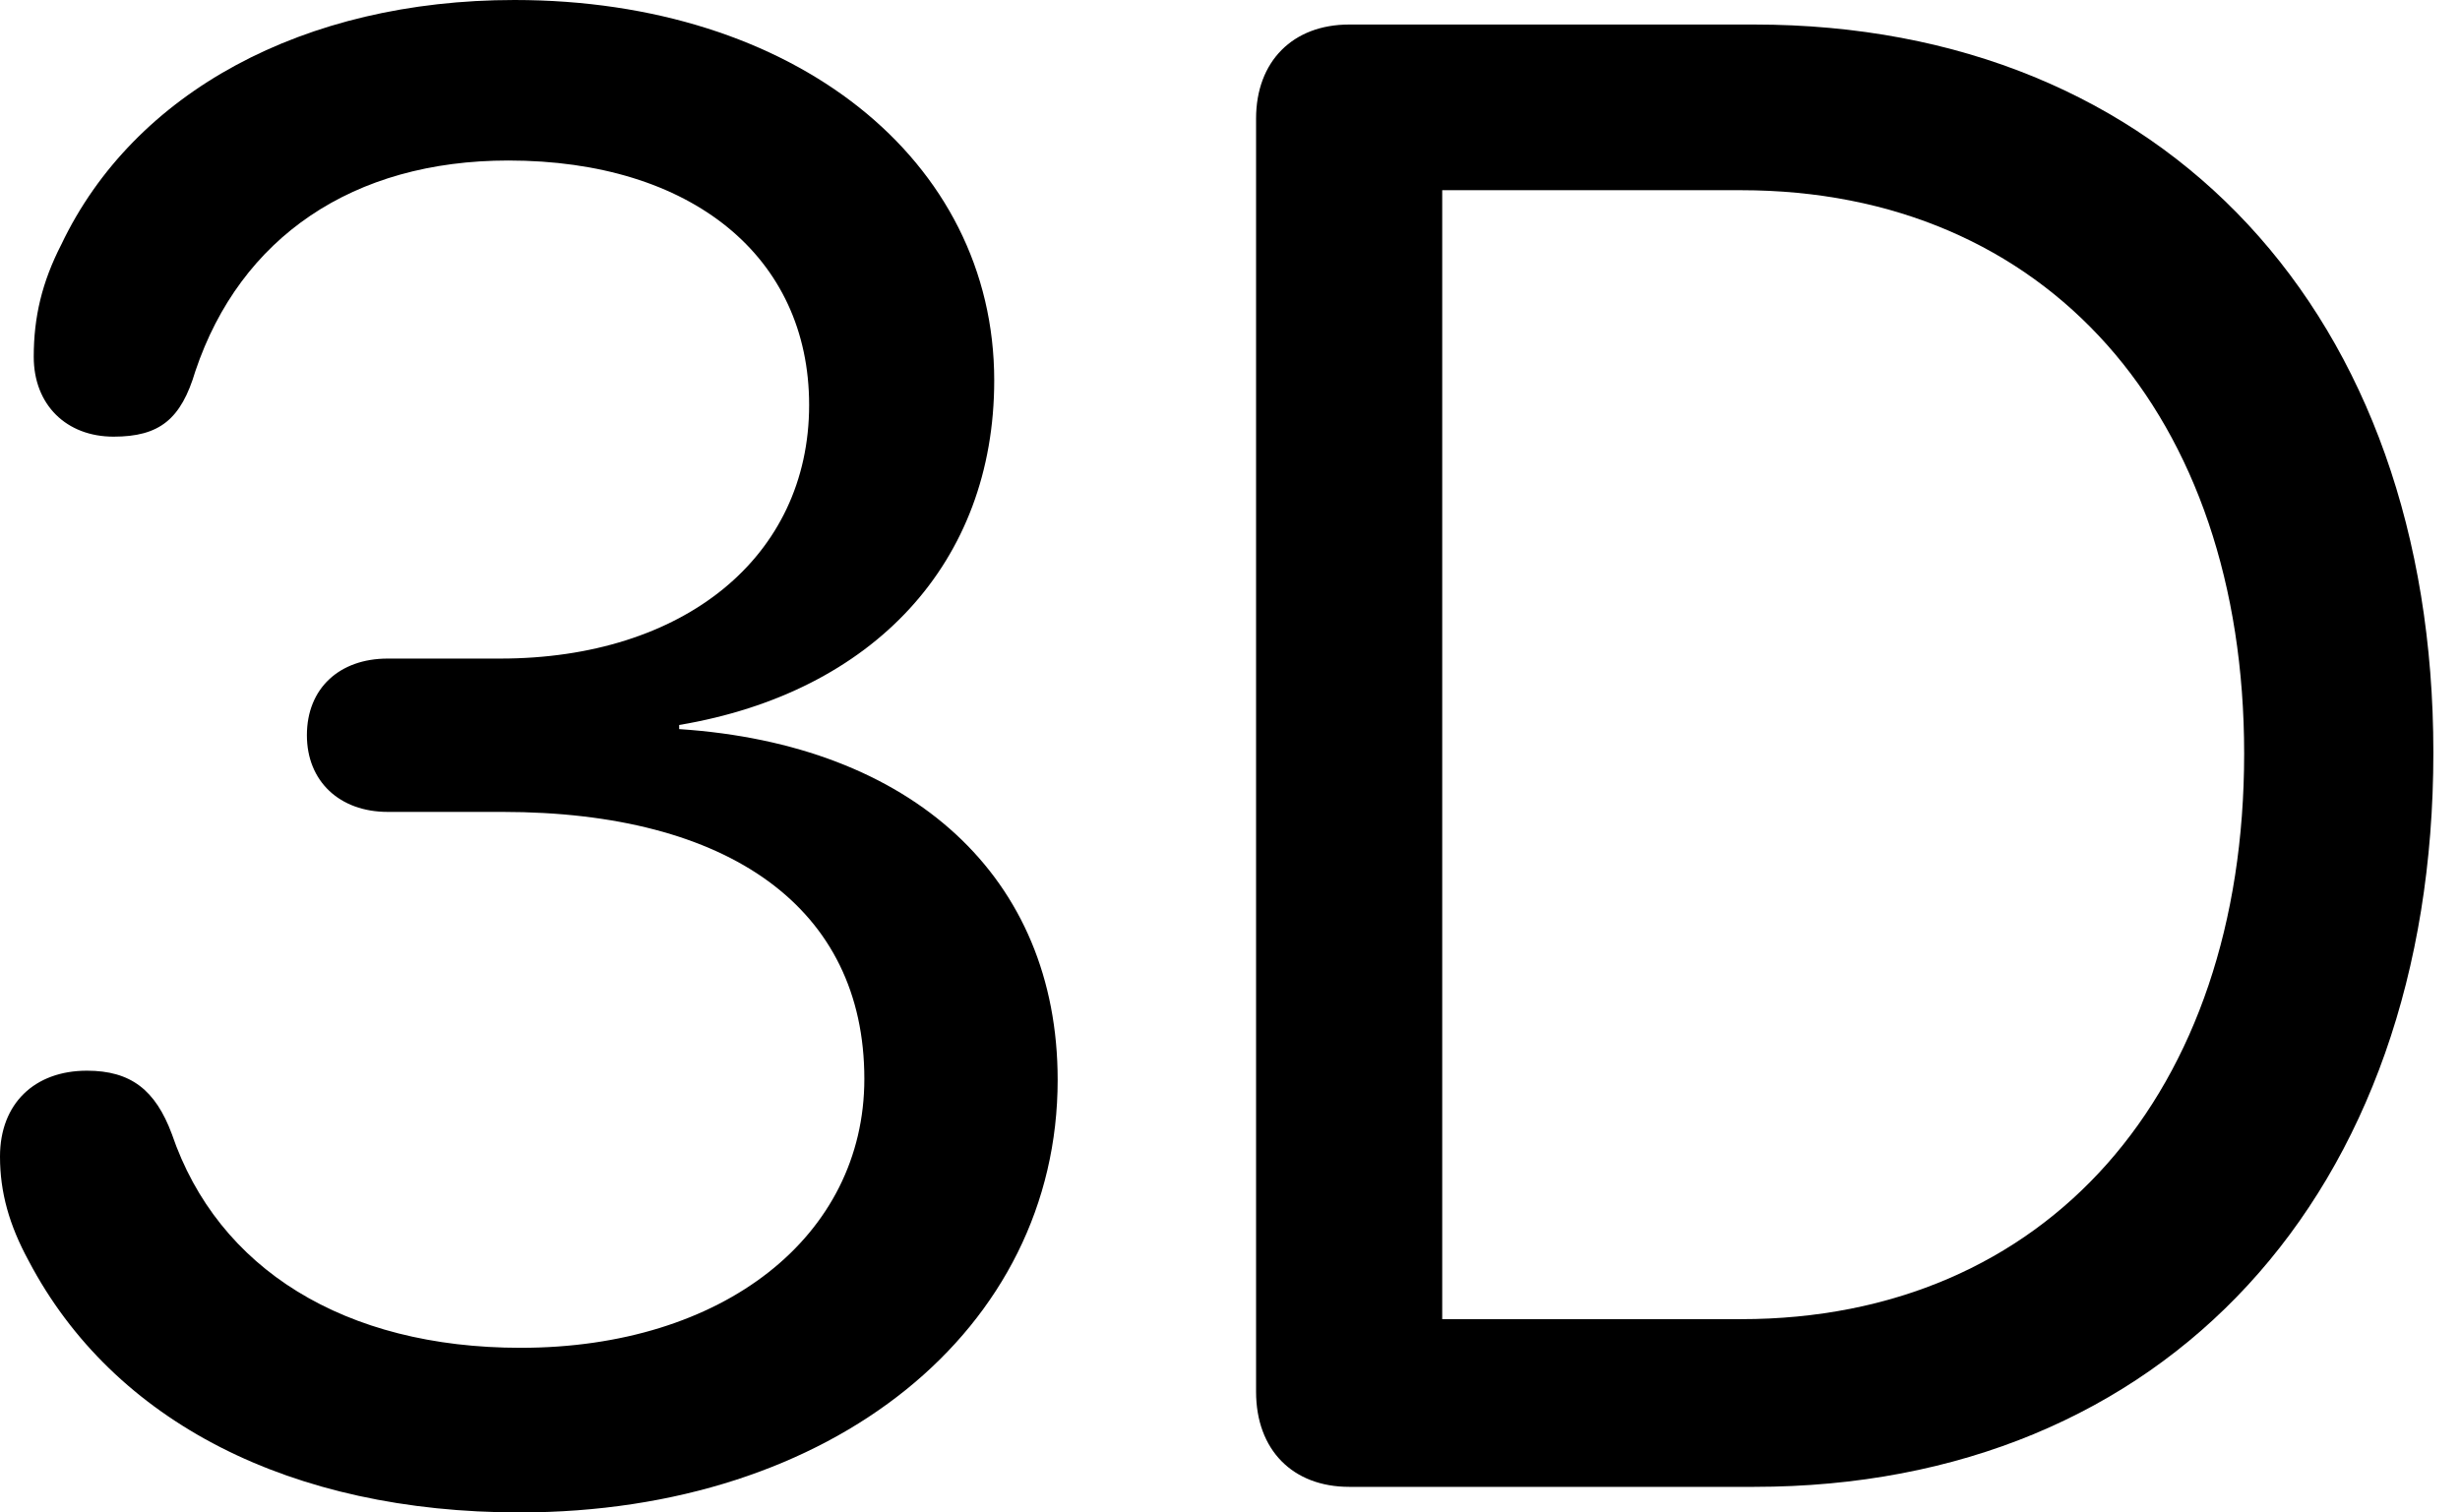 <svg version="1.1" xmlns="http://www.w3.org/2000/svg" xmlns:xlink="http://www.w3.org/1999/xlink" viewBox="0 0 32.881 20.221">
 <g>
  
  <path d="M18.033 19.879L23.447 19.879C28.943 19.879 32.525 15.955 32.525 10.062C32.525 4.211 28.943 0.328 23.447 0.328L18.033 0.328C17.281 0.328 16.789 0.82 16.789 1.586L16.789 18.607C16.789 19.387 17.281 19.879 18.033 19.879ZM19.277 17.637L19.277 2.543L23.27 2.543C27.357 2.543 29.996 5.551 29.996 10.076C29.996 14.615 27.357 17.637 23.27 17.637Z" style="fill:hsl(0 0 0/0.85)"></path>
  <path d="M6.945 20.221C11.129 20.221 14.137 17.773 14.137 14.438C14.137 11.73 12.195 9.953 9.078 9.748L9.078 9.693C11.676 9.256 13.289 7.52 13.289 5.086C13.289 2.133 10.609 0 6.877 0C4.061 0 1.791 1.23 0.82 3.268C0.561 3.773 0.451 4.238 0.451 4.771C0.451 5.414 0.889 5.838 1.518 5.838C2.133 5.838 2.42 5.605 2.611 4.963C3.213 3.172 4.717 2.146 6.795 2.146C9.242 2.146 10.815 3.432 10.815 5.414C10.815 7.451 9.133 8.805 6.686 8.805L5.182 8.805C4.539 8.805 4.102 9.201 4.102 9.83C4.102 10.445 4.539 10.855 5.182 10.855L6.713 10.855C9.748 10.855 11.553 12.141 11.553 14.424C11.553 16.529 9.666 18.02 6.959 18.02C4.607 18.02 2.912 16.967 2.297 15.162C2.078 14.574 1.75 14.315 1.162 14.315C0.465 14.315 0 14.752 0 15.463C0 15.941 0.123 16.379 0.383 16.857C1.518 19.018 3.896 20.221 6.945 20.221Z" style="fill:hsl(0 0 0/0.85)"></path>
 </g>
</svg>